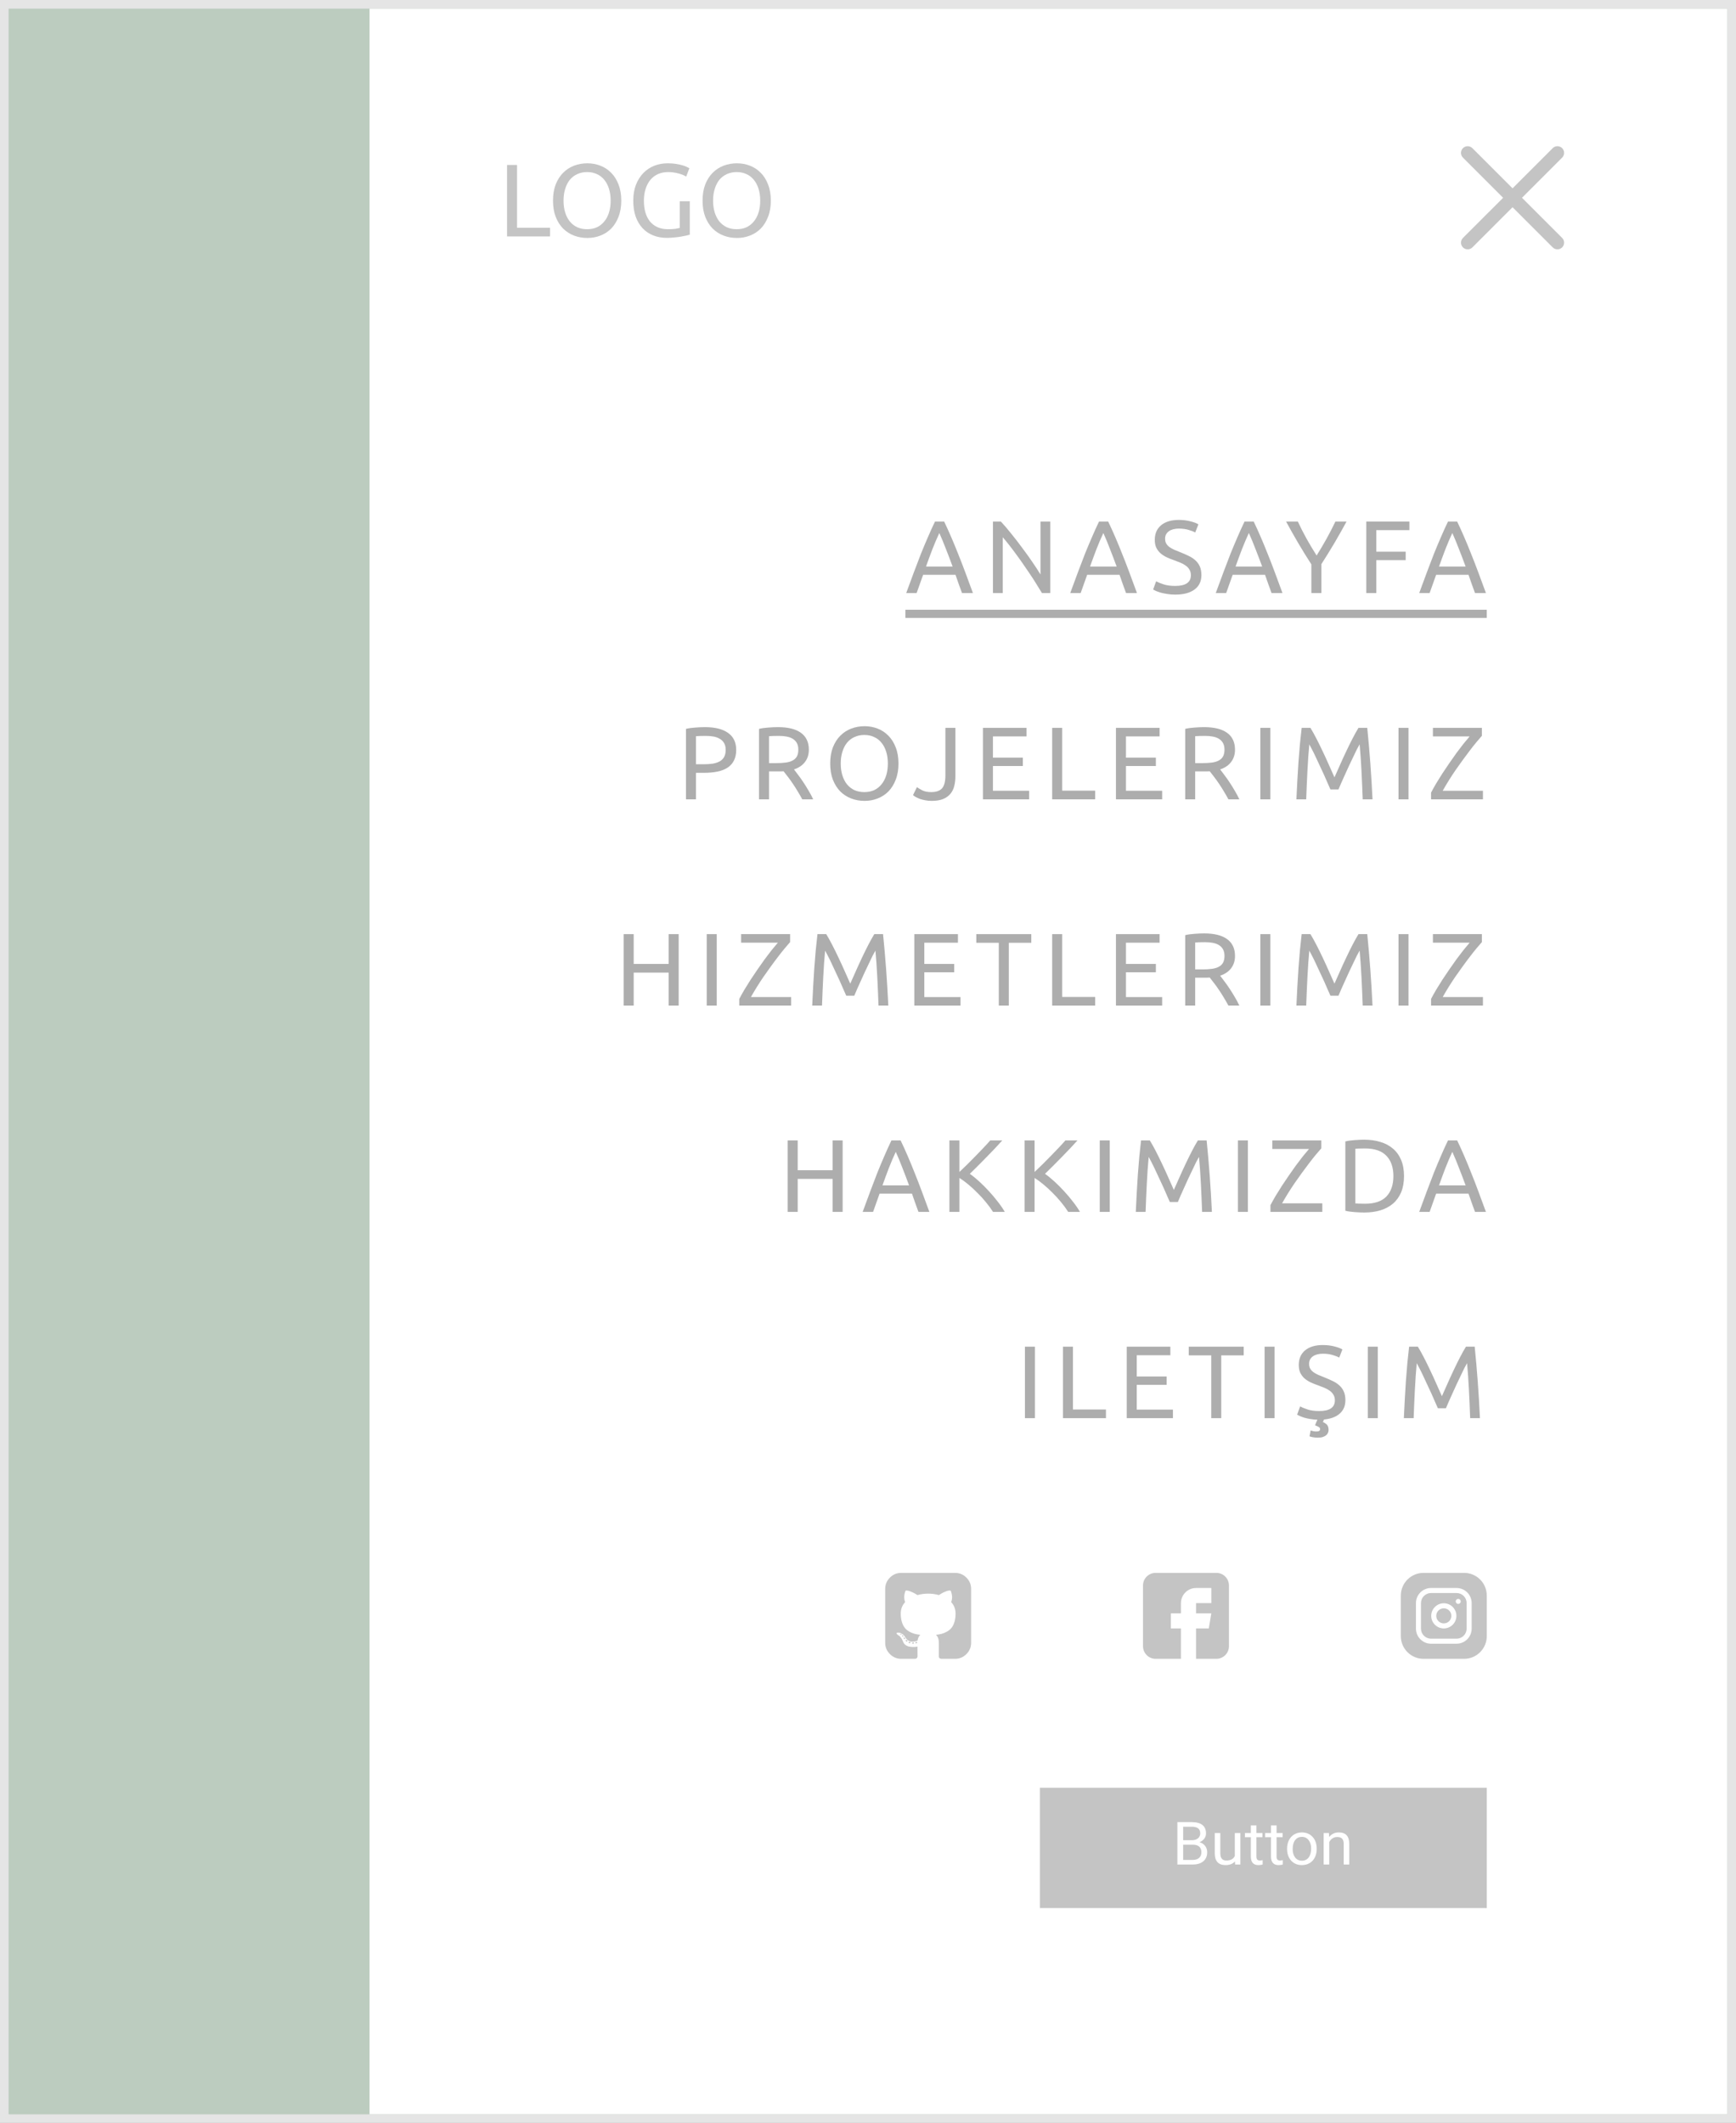 <svg width="202" height="247" viewBox="0 0 202 247" fill="none" xmlns="http://www.w3.org/2000/svg">
<rect x="0" y="0" width="202" height="247" fill="#333333" stroke="none"/>
<rect x="0.5" y="0.5" width="201" height="246" fill="#BCCCBF"/>
<rect width="158" height="245" transform="translate(43 1)" fill="white"/>
<path fill-rule="evenodd" clip-rule="evenodd" d="M173 208H121V222H173V208ZM137 212V216.932H138.767C139.308 216.932 139.727 216.806 140.023 216.553C140.319 216.3 140.467 215.952 140.467 215.509C140.467 215.22 140.387 214.972 140.226 214.764C140.067 214.554 139.85 214.412 139.575 214.337C139.808 214.24 139.993 214.104 140.128 213.928C140.263 213.749 140.331 213.545 140.331 213.314C140.331 212.881 140.191 212.553 139.911 212.332C139.634 212.111 139.218 212 138.666 212H137ZM137.672 216.4V214.625H138.791C139.459 214.625 139.792 214.922 139.792 215.516C139.792 215.792 139.701 216.009 139.519 216.167C139.34 216.322 139.094 216.4 138.781 216.4H137.672ZM138.686 214.104H137.672V212.535H138.666C138.999 212.535 139.247 212.597 139.411 212.722C139.574 212.843 139.656 213.04 139.656 213.311C139.656 213.555 139.567 213.748 139.39 213.89C139.215 214.033 138.98 214.104 138.686 214.104ZM142.591 217C143.079 217 143.449 216.857 143.7 216.57L143.714 216.932H144.33V213.267H143.683V215.933C143.52 216.29 143.191 216.468 142.696 216.468C142.23 216.468 141.997 216.19 141.997 215.635V213.267H141.349V215.652C141.352 216.097 141.458 216.433 141.668 216.661C141.88 216.887 142.188 217 142.591 217ZM146.195 212.379V213.267H146.902V213.751H146.195V216.024C146.195 216.171 146.227 216.282 146.29 216.356C146.353 216.429 146.46 216.465 146.612 216.465C146.686 216.465 146.789 216.451 146.92 216.424V216.932C146.749 216.977 146.584 217 146.423 217C146.133 217 145.915 216.915 145.768 216.746C145.621 216.577 145.548 216.336 145.548 216.024V213.751H144.859V213.267H145.548V212.379H146.195ZM148.54 213.267V212.379H147.892V213.267H147.203V213.751H147.892V216.024C147.892 216.336 147.966 216.577 148.113 216.746C148.26 216.915 148.478 217 148.767 217C148.928 217 149.094 216.977 149.264 216.932V216.424C149.133 216.451 149.031 216.465 148.956 216.465C148.804 216.465 148.697 216.429 148.634 216.356C148.571 216.282 148.54 216.171 148.54 216.024V213.751H149.246V213.267H148.54ZM149.764 215.066C149.764 214.707 149.836 214.384 149.981 214.097C150.128 213.81 150.331 213.589 150.59 213.433C150.851 213.277 151.149 213.199 151.482 213.199C151.998 213.199 152.414 213.372 152.731 213.717C153.051 214.063 153.211 214.523 153.211 215.096V215.14C153.211 215.497 153.139 215.818 152.997 216.102C152.857 216.385 152.655 216.605 152.392 216.763C152.131 216.921 151.83 217 151.489 217C150.976 217 150.56 216.827 150.24 216.482C149.923 216.136 149.764 215.679 149.764 215.11V215.066ZM150.415 215.14C150.415 215.547 150.512 215.873 150.705 216.119C150.901 216.365 151.163 216.488 151.489 216.488C151.818 216.488 152.079 216.364 152.273 216.116C152.467 215.865 152.563 215.515 152.563 215.066C152.563 214.664 152.464 214.339 152.266 214.09C152.07 213.839 151.809 213.714 151.482 213.714C151.163 213.714 150.905 213.837 150.709 214.083C150.513 214.329 150.415 214.682 150.415 215.14ZM154.656 213.728L154.635 213.267H154.022V216.932H154.67V214.32C154.758 214.144 154.882 214.002 155.041 213.894C155.199 213.785 155.383 213.731 155.593 213.731C155.852 213.731 156.042 213.794 156.164 213.921C156.287 214.047 156.35 214.243 156.353 214.507V216.932H157V214.51C156.993 213.636 156.589 213.199 155.789 213.199C155.323 213.199 154.945 213.375 154.656 213.728Z" fill="#C4C4C4"/>
<g clip-path="url(#clip0)">
<path d="M106.607 191.04C106.537 191.053 106.507 191.086 106.516 191.138C106.524 191.19 106.563 191.207 106.633 191.19C106.702 191.173 106.733 191.142 106.724 191.099C106.715 191.051 106.676 191.032 106.607 191.04Z" fill="#C4C4C4"/>
<path d="M106.236 191.093C106.166 191.093 106.132 191.116 106.132 191.164C106.132 191.221 106.168 191.244 106.242 191.236C106.312 191.236 106.346 191.212 106.346 191.164C106.346 191.108 106.31 191.084 106.236 191.093Z" fill="#C4C4C4"/>
<path d="M105.728 191.073C105.711 191.121 105.739 191.153 105.813 191.17C105.878 191.196 105.919 191.183 105.936 191.131C105.949 191.084 105.921 191.049 105.852 191.027C105.786 191.01 105.745 191.025 105.728 191.073Z" fill="#C4C4C4"/>
<path d="M112.45 183.55C112.083 183.183 111.642 183 111.125 183H104.875C104.359 183 103.917 183.183 103.55 183.55C103.183 183.917 103 184.359 103 184.875V191.125C103 191.642 103.183 192.083 103.55 192.45C103.917 192.817 104.359 193 104.875 193H106.333C106.429 193 106.5 192.997 106.548 192.99C106.596 192.984 106.644 192.956 106.691 192.906C106.739 192.856 106.763 192.783 106.763 192.688C106.763 192.675 106.762 192.527 106.76 192.245C106.757 191.963 106.756 191.739 106.756 191.574L106.607 191.6C106.511 191.618 106.391 191.625 106.245 191.623C106.1 191.621 105.949 191.606 105.793 191.577C105.636 191.549 105.491 191.484 105.357 191.382C105.222 191.28 105.127 191.147 105.07 190.982L105.005 190.832C104.962 190.732 104.893 190.621 104.8 190.5C104.707 190.378 104.612 190.296 104.517 190.253L104.471 190.22C104.441 190.198 104.413 190.172 104.387 190.142C104.361 190.111 104.341 190.081 104.328 190.051C104.315 190.02 104.326 189.995 104.361 189.976C104.395 189.956 104.458 189.947 104.549 189.947L104.68 189.966C104.766 189.983 104.874 190.035 105.002 190.122C105.13 190.209 105.235 190.322 105.318 190.461C105.417 190.639 105.538 190.774 105.679 190.868C105.82 190.961 105.962 191.008 106.105 191.008C106.249 191.008 106.372 190.997 106.476 190.975C106.581 190.953 106.678 190.921 106.769 190.877C106.808 190.587 106.915 190.363 107.088 190.207C106.841 190.181 106.619 190.142 106.421 190.09C106.224 190.037 106.02 189.953 105.809 189.836C105.599 189.718 105.424 189.573 105.285 189.399C105.146 189.226 105.032 188.998 104.943 188.716C104.854 188.434 104.81 188.108 104.81 187.739C104.81 187.214 104.981 186.767 105.324 186.398C105.164 186.003 105.179 185.56 105.37 185.07C105.496 185.031 105.682 185.06 105.93 185.158C106.177 185.256 106.358 185.339 106.473 185.409C106.588 185.478 106.68 185.537 106.75 185.584C107.154 185.471 107.57 185.415 108 185.415C108.43 185.415 108.846 185.471 109.25 185.584L109.497 185.428C109.667 185.324 109.866 185.228 110.096 185.142C110.326 185.055 110.502 185.031 110.624 185.07C110.819 185.561 110.837 186.003 110.676 186.398C111.019 186.767 111.19 187.214 111.19 187.739C111.19 188.108 111.146 188.435 111.057 188.719C110.968 189.003 110.853 189.231 110.712 189.403C110.571 189.574 110.395 189.718 110.184 189.836C109.974 189.953 109.77 190.038 109.572 190.09C109.375 190.142 109.153 190.181 108.905 190.207C109.131 190.402 109.244 190.71 109.244 191.131V192.687C109.244 192.761 109.254 192.821 109.276 192.866C109.298 192.912 109.332 192.943 109.38 192.961C109.428 192.978 109.47 192.989 109.507 192.993C109.544 192.998 109.597 193 109.667 193H111.125C111.642 193 112.083 192.816 112.45 192.45C112.817 192.083 113 191.641 113 191.125V184.875C113 184.359 112.817 183.917 112.45 183.55Z" fill="#C4C4C4"/>
<path d="M104.979 190.279C104.949 190.3 104.953 190.335 104.992 190.383C105.036 190.426 105.07 190.433 105.096 190.402C105.127 190.381 105.122 190.346 105.083 190.298C105.04 190.259 105.005 190.253 104.979 190.279Z" fill="#C4C4C4"/>
<path d="M104.764 190.116C104.751 190.146 104.767 190.172 104.81 190.194C104.845 190.216 104.873 190.212 104.895 190.181C104.908 190.151 104.892 190.125 104.849 190.103C104.806 190.09 104.777 190.094 104.764 190.116Z" fill="#C4C4C4"/>
<path d="M105.181 190.533C105.142 190.554 105.142 190.593 105.181 190.65C105.22 190.706 105.257 190.721 105.292 190.695C105.331 190.665 105.331 190.624 105.292 190.572C105.257 190.515 105.22 190.502 105.181 190.533Z" fill="#C4C4C4"/>
<path d="M105.409 190.825C105.37 190.86 105.378 190.901 105.435 190.949C105.487 191.001 105.53 191.008 105.565 190.969C105.6 190.934 105.591 190.893 105.539 190.845C105.487 190.793 105.444 190.786 105.409 190.825Z" fill="#C4C4C4"/>
</g>
<path d="M141.535 183H134.465C133.657 183 133 183.657 133 184.465V191.535C133 192.343 133.657 193 134.465 193H137.414V189.465H136.242V187.707H137.414V186.516C137.414 185.546 138.203 184.758 139.172 184.758H140.949V186.516H139.172V187.707H140.949L140.656 189.465H139.172V193H141.535C142.343 193 143 192.343 143 191.535V184.465C143 183.657 142.343 183 141.535 183Z" fill="#C4C4C4"/>
<path d="M168.879 188C168.879 188.485 168.485 188.879 168 188.879C167.515 188.879 167.121 188.485 167.121 188C167.121 187.515 167.515 187.121 168 187.121C168.485 187.121 168.879 187.515 168.879 188Z" fill="#C4C4C4"/>
<path d="M169.484 185.344H166.516C165.869 185.344 165.344 185.869 165.344 186.516V189.484C165.344 190.131 165.869 190.656 166.516 190.656H169.484C170.131 190.656 170.656 190.131 170.656 189.484V186.516C170.656 185.869 170.131 185.344 169.484 185.344ZM168 189.465C167.192 189.465 166.535 188.808 166.535 188C166.535 187.192 167.192 186.535 168 186.535C168.808 186.535 169.465 187.192 169.465 188C169.465 188.808 168.808 189.465 168 189.465ZM169.68 186.613C169.518 186.613 169.387 186.482 169.387 186.32C169.387 186.158 169.518 186.027 169.68 186.027C169.842 186.027 169.973 186.158 169.973 186.32C169.973 186.482 169.842 186.613 169.68 186.613Z" fill="#C4C4C4"/>
<path d="M170.363 183H165.637C164.183 183 163 184.183 163 185.637V190.363C163 191.817 164.183 193 165.637 193H170.363C171.817 193 173 191.817 173 190.363V185.637C173 184.183 171.817 183 170.363 183ZM171.242 189.484C171.242 190.454 170.454 191.242 169.484 191.242H166.516C165.546 191.242 164.758 190.454 164.758 189.484V186.516C164.758 185.546 165.546 184.758 166.516 184.758H169.484C170.454 184.758 171.242 185.546 171.242 186.516V189.484Z" fill="#C4C4C4"/>
<path d="M111.938 69C111.802 68.64 111.674 68.288 111.554 67.944C111.434 67.592 111.31 67.236 111.182 66.876H107.414L106.658 69H105.446C105.766 68.12 106.066 67.308 106.346 66.564C106.626 65.812 106.898 65.1 107.162 64.428C107.434 63.756 107.702 63.116 107.966 62.508C108.23 61.892 108.506 61.284 108.794 60.684H109.862C110.15 61.284 110.426 61.892 110.69 62.508C110.954 63.116 111.218 63.756 111.482 64.428C111.754 65.1 112.03 65.812 112.31 66.564C112.59 67.308 112.89 68.12 113.21 69H111.938ZM110.846 65.916C110.59 65.22 110.334 64.548 110.078 63.9C109.83 63.244 109.57 62.616 109.298 62.016C109.018 62.616 108.75 63.244 108.494 63.9C108.246 64.548 107.998 65.22 107.75 65.916H110.846Z" fill="#ADADAD"/>
<path d="M121.239 69C121.063 68.704 120.859 68.372 120.627 68.004C120.403 67.636 120.159 67.256 119.895 66.864C119.631 66.464 119.355 66.06 119.067 65.652C118.787 65.244 118.507 64.852 118.227 64.476C117.947 64.092 117.675 63.732 117.411 63.396C117.147 63.06 116.903 62.764 116.679 62.508V69H115.539V60.684H116.463C116.839 61.084 117.239 61.552 117.663 62.088C118.095 62.616 118.519 63.164 118.935 63.732C119.359 64.292 119.755 64.844 120.123 65.388C120.499 65.932 120.815 66.416 121.071 66.84V60.684H122.211V69H121.239Z" fill="#ADADAD"/>
<path d="M131.025 69C130.889 68.64 130.761 68.288 130.641 67.944C130.521 67.592 130.397 67.236 130.269 66.876H126.501L125.745 69H124.533C124.853 68.12 125.153 67.308 125.433 66.564C125.713 65.812 125.985 65.1 126.249 64.428C126.521 63.756 126.789 63.116 127.053 62.508C127.317 61.892 127.593 61.284 127.881 60.684H128.949C129.237 61.284 129.513 61.892 129.777 62.508C130.041 63.116 130.305 63.756 130.569 64.428C130.841 65.1 131.117 65.812 131.397 66.564C131.677 67.308 131.977 68.12 132.297 69H131.025ZM129.933 65.916C129.677 65.22 129.421 64.548 129.165 63.9C128.917 63.244 128.657 62.616 128.385 62.016C128.105 62.616 127.837 63.244 127.581 63.9C127.333 64.548 127.085 65.22 126.837 65.916H129.933Z" fill="#ADADAD"/>
<path d="M136.746 68.172C137.962 68.172 138.57 67.756 138.57 66.924C138.57 66.668 138.514 66.452 138.402 66.276C138.298 66.092 138.154 65.936 137.97 65.808C137.786 65.672 137.574 65.556 137.334 65.46C137.102 65.364 136.854 65.268 136.59 65.172C136.286 65.068 135.998 64.952 135.726 64.824C135.454 64.688 135.218 64.532 135.018 64.356C134.818 64.172 134.658 63.956 134.538 63.708C134.426 63.46 134.37 63.16 134.37 62.808C134.37 62.08 134.618 61.512 135.114 61.104C135.61 60.696 136.294 60.492 137.166 60.492C137.67 60.492 138.126 60.548 138.534 60.66C138.95 60.764 139.254 60.88 139.446 61.008L139.074 61.956C138.906 61.852 138.654 61.752 138.318 61.656C137.99 61.552 137.606 61.5 137.166 61.5C136.942 61.5 136.734 61.524 136.542 61.572C136.35 61.62 136.182 61.692 136.038 61.788C135.894 61.884 135.778 62.008 135.69 62.16C135.61 62.304 135.57 62.476 135.57 62.676C135.57 62.9 135.614 63.088 135.702 63.24C135.79 63.392 135.914 63.528 136.074 63.648C136.234 63.76 136.418 63.864 136.626 63.96C136.842 64.056 137.078 64.152 137.334 64.248C137.694 64.392 138.022 64.536 138.318 64.68C138.622 64.824 138.882 64.996 139.098 65.196C139.322 65.396 139.494 65.636 139.614 65.916C139.734 66.188 139.794 66.52 139.794 66.912C139.794 67.64 139.526 68.2 138.99 68.592C138.462 68.984 137.714 69.18 136.746 69.18C136.418 69.18 136.114 69.156 135.834 69.108C135.562 69.068 135.318 69.02 135.102 68.964C134.886 68.9 134.698 68.836 134.538 68.772C134.386 68.7 134.266 68.64 134.178 68.592L134.526 67.632C134.71 67.736 134.99 67.852 135.366 67.98C135.742 68.108 136.202 68.172 136.746 68.172Z" fill="#ADADAD"/>
<path d="M147.957 69C147.821 68.64 147.693 68.288 147.573 67.944C147.453 67.592 147.329 67.236 147.201 66.876H143.433L142.677 69H141.465C141.785 68.12 142.085 67.308 142.365 66.564C142.645 65.812 142.917 65.1 143.181 64.428C143.453 63.756 143.721 63.116 143.985 62.508C144.249 61.892 144.525 61.284 144.813 60.684H145.881C146.169 61.284 146.445 61.892 146.709 62.508C146.973 63.116 147.237 63.756 147.501 64.428C147.773 65.1 148.049 65.812 148.329 66.564C148.609 67.308 148.909 68.12 149.229 69H147.957ZM146.865 65.916C146.609 65.22 146.353 64.548 146.097 63.9C145.849 63.244 145.589 62.616 145.317 62.016C145.037 62.616 144.769 63.244 144.513 63.9C144.265 64.548 144.017 65.22 143.769 65.916H146.865Z" fill="#ADADAD"/>
<path d="M152.589 69V65.664C152.037 64.808 151.517 63.964 151.029 63.132C150.541 62.3 150.081 61.484 149.649 60.684H151.017C151.321 61.34 151.661 62.008 152.037 62.688C152.413 63.36 152.801 64.008 153.201 64.632C153.593 64.008 153.977 63.36 154.353 62.688C154.729 62.008 155.073 61.34 155.385 60.684H156.681C156.249 61.484 155.789 62.3 155.301 63.132C154.813 63.956 154.297 64.792 153.753 65.64V69H152.589Z" fill="#ADADAD"/>
<path d="M158.98 69V60.684H163.996V61.68H160.144V64.188H163.564V65.172H160.144V69H158.98Z" fill="#ADADAD"/>
<path d="M171.631 69C171.495 68.64 171.367 68.288 171.247 67.944C171.127 67.592 171.003 67.236 170.875 66.876H167.107L166.351 69H165.139C165.459 68.12 165.759 67.308 166.039 66.564C166.319 65.812 166.591 65.1 166.855 64.428C167.127 63.756 167.395 63.116 167.659 62.508C167.923 61.892 168.199 61.284 168.487 60.684H169.555C169.843 61.284 170.119 61.892 170.383 62.508C170.647 63.116 170.911 63.756 171.175 64.428C171.447 65.1 171.723 65.812 172.003 66.564C172.283 67.308 172.583 68.12 172.903 69H171.631ZM170.539 65.916C170.283 65.22 170.027 64.548 169.771 63.9C169.523 63.244 169.263 62.616 168.991 62.016C168.711 62.616 168.443 63.244 168.187 63.9C167.939 64.548 167.691 65.22 167.443 65.916H170.539Z" fill="#ADADAD"/>
<path d="M105.35 70.944H172.999V71.892H105.35V70.944Z" fill="#ADADAD"/>
<path d="M82.028 84.6C83.196 84.6 84.092 84.824 84.716 85.272C85.348 85.712 85.664 86.372 85.664 87.252C85.664 87.732 85.576 88.144 85.4 88.488C85.232 88.824 84.984 89.1 84.656 89.316C84.336 89.524 83.944 89.676 83.48 89.772C83.016 89.868 82.492 89.916 81.908 89.916H80.984V93H79.82V84.804C80.148 84.724 80.512 84.672 80.912 84.648C81.32 84.616 81.692 84.6 82.028 84.6ZM82.124 85.62C81.628 85.62 81.248 85.632 80.984 85.656V88.92H81.86C82.26 88.92 82.62 88.896 82.94 88.848C83.26 88.792 83.528 88.704 83.744 88.584C83.968 88.456 84.14 88.284 84.26 88.068C84.38 87.852 84.44 87.576 84.44 87.24C84.44 86.92 84.376 86.656 84.248 86.448C84.128 86.24 83.96 86.076 83.744 85.956C83.536 85.828 83.292 85.74 83.012 85.692C82.732 85.644 82.436 85.62 82.124 85.62Z" fill="#ADADAD"/>
<path d="M92.389 89.52C92.517 89.68 92.677 89.892 92.869 90.156C93.069 90.412 93.273 90.7 93.481 91.02C93.689 91.332 93.893 91.66 94.093 92.004C94.301 92.348 94.477 92.68 94.621 93H93.349C93.189 92.696 93.013 92.388 92.821 92.076C92.637 91.764 92.449 91.468 92.257 91.188C92.065 90.9 91.873 90.632 91.681 90.384C91.497 90.136 91.329 89.92 91.177 89.736C91.073 89.744 90.965 89.748 90.853 89.748C90.749 89.748 90.641 89.748 90.529 89.748H89.485V93H88.321V84.804C88.649 84.724 89.013 84.672 89.413 84.648C89.821 84.616 90.193 84.6 90.529 84.6C91.697 84.6 92.585 84.82 93.193 85.26C93.809 85.7 94.117 86.356 94.117 87.228C94.117 87.78 93.969 88.252 93.673 88.644C93.385 89.036 92.957 89.328 92.389 89.52ZM90.625 85.62C90.129 85.62 89.749 85.632 89.485 85.656V88.788H90.313C90.713 88.788 91.073 88.768 91.393 88.728C91.713 88.688 91.981 88.612 92.197 88.5C92.421 88.388 92.593 88.232 92.713 88.032C92.833 87.824 92.893 87.552 92.893 87.216C92.893 86.904 92.833 86.644 92.713 86.436C92.593 86.228 92.429 86.064 92.221 85.944C92.021 85.824 91.781 85.74 91.501 85.692C91.229 85.644 90.937 85.62 90.625 85.62Z" fill="#ADADAD"/>
<path d="M96.603 88.836C96.603 88.124 96.707 87.496 96.915 86.952C97.131 86.408 97.419 85.956 97.779 85.596C98.147 85.228 98.571 84.952 99.051 84.768C99.539 84.584 100.055 84.492 100.599 84.492C101.135 84.492 101.639 84.584 102.111 84.768C102.591 84.952 103.011 85.228 103.371 85.596C103.731 85.956 104.015 86.408 104.223 86.952C104.439 87.496 104.547 88.124 104.547 88.836C104.547 89.548 104.439 90.176 104.223 90.72C104.015 91.264 103.731 91.72 103.371 92.088C103.011 92.448 102.591 92.72 102.111 92.904C101.639 93.088 101.135 93.18 100.599 93.18C100.055 93.18 99.539 93.088 99.051 92.904C98.571 92.72 98.147 92.448 97.779 92.088C97.419 91.72 97.131 91.264 96.915 90.72C96.707 90.176 96.603 89.548 96.603 88.836ZM97.827 88.836C97.827 89.34 97.891 89.8 98.019 90.216C98.147 90.624 98.327 90.972 98.559 91.26C98.799 91.548 99.087 91.772 99.423 91.932C99.767 92.084 100.151 92.16 100.575 92.16C100.999 92.16 101.379 92.084 101.715 91.932C102.051 91.772 102.335 91.548 102.567 91.26C102.807 90.972 102.991 90.624 103.119 90.216C103.247 89.8 103.311 89.34 103.311 88.836C103.311 88.332 103.247 87.876 103.119 87.468C102.991 87.052 102.807 86.7 102.567 86.412C102.335 86.124 102.051 85.904 101.715 85.752C101.379 85.592 100.999 85.512 100.575 85.512C100.151 85.512 99.767 85.592 99.423 85.752C99.087 85.904 98.799 86.124 98.559 86.412C98.327 86.7 98.147 87.052 98.019 87.468C97.891 87.876 97.827 88.332 97.827 88.836Z" fill="#ADADAD"/>
<path d="M111.17 90.324C111.17 90.724 111.126 91.096 111.038 91.44C110.958 91.784 110.81 92.088 110.594 92.352C110.386 92.608 110.102 92.812 109.742 92.964C109.39 93.108 108.946 93.18 108.41 93.18C108.138 93.18 107.886 93.156 107.654 93.108C107.43 93.068 107.226 93.016 107.042 92.952C106.858 92.88 106.698 92.808 106.562 92.736C106.426 92.656 106.318 92.58 106.238 92.508L106.694 91.584C106.862 91.704 107.078 91.832 107.342 91.968C107.614 92.096 107.95 92.16 108.35 92.16C108.926 92.16 109.346 92.016 109.61 91.728C109.874 91.432 110.006 90.928 110.006 90.216V84.684H111.17V90.324Z" fill="#ADADAD"/>
<path d="M114.374 93V84.684H119.45V85.68H115.538V88.152H119.018V89.124H115.538V92.004H119.75V93H114.374Z" fill="#ADADAD"/>
<path d="M127.434 91.992V93H122.43V84.684H123.594V91.992H127.434Z" fill="#ADADAD"/>
<path d="M129.852 93V84.684H134.928V85.68H131.016V88.152H134.496V89.124H131.016V92.004H135.228V93H129.852Z" fill="#ADADAD"/>
<path d="M141.976 89.52C142.104 89.68 142.264 89.892 142.456 90.156C142.656 90.412 142.86 90.7 143.068 91.02C143.276 91.332 143.48 91.66 143.68 92.004C143.888 92.348 144.064 92.68 144.208 93H142.936C142.776 92.696 142.6 92.388 142.408 92.076C142.224 91.764 142.036 91.468 141.844 91.188C141.652 90.9 141.46 90.632 141.268 90.384C141.084 90.136 140.916 89.92 140.764 89.736C140.66 89.744 140.552 89.748 140.44 89.748C140.336 89.748 140.228 89.748 140.116 89.748H139.072V93H137.908V84.804C138.236 84.724 138.6 84.672 139 84.648C139.408 84.616 139.78 84.6 140.116 84.6C141.284 84.6 142.172 84.82 142.78 85.26C143.396 85.7 143.704 86.356 143.704 87.228C143.704 87.78 143.556 88.252 143.26 88.644C142.972 89.036 142.544 89.328 141.976 89.52ZM140.212 85.62C139.716 85.62 139.336 85.632 139.072 85.656V88.788H139.9C140.3 88.788 140.66 88.768 140.98 88.728C141.3 88.688 141.568 88.612 141.784 88.5C142.008 88.388 142.18 88.232 142.3 88.032C142.42 87.824 142.48 87.552 142.48 87.216C142.48 86.904 142.42 86.644 142.3 86.436C142.18 86.228 142.016 86.064 141.808 85.944C141.608 85.824 141.368 85.74 141.088 85.692C140.816 85.644 140.524 85.62 140.212 85.62Z" fill="#ADADAD"/>
<path d="M146.655 84.684H147.819V93H146.655V84.684Z" fill="#ADADAD"/>
<path d="M154.809 91.848C154.729 91.656 154.621 91.412 154.485 91.116C154.357 90.82 154.217 90.5 154.065 90.156C153.913 89.812 153.749 89.46 153.573 89.1C153.405 88.732 153.245 88.388 153.093 88.068C152.941 87.74 152.797 87.448 152.661 87.192C152.533 86.936 152.429 86.74 152.349 86.604C152.261 87.548 152.189 88.572 152.133 89.676C152.077 90.772 152.029 91.88 151.989 93H150.849C150.881 92.28 150.917 91.556 150.957 90.828C150.997 90.092 151.041 89.372 151.089 88.668C151.145 87.956 151.201 87.264 151.257 86.592C151.321 85.92 151.389 85.284 151.461 84.684H152.481C152.697 85.036 152.929 85.452 153.177 85.932C153.425 86.412 153.673 86.916 153.921 87.444C154.169 87.964 154.409 88.488 154.641 89.016C154.873 89.536 155.085 90.012 155.277 90.444C155.469 90.012 155.681 89.536 155.913 89.016C156.145 88.488 156.385 87.964 156.633 87.444C156.881 86.916 157.129 86.412 157.377 85.932C157.625 85.452 157.857 85.036 158.073 84.684H159.093C159.365 87.364 159.569 90.136 159.705 93H158.565C158.525 91.88 158.477 90.772 158.421 89.676C158.365 88.572 158.293 87.548 158.205 86.604C158.125 86.74 158.017 86.936 157.881 87.192C157.753 87.448 157.613 87.74 157.461 88.068C157.309 88.388 157.145 88.732 156.969 89.1C156.801 89.46 156.641 89.812 156.489 90.156C156.337 90.5 156.193 90.82 156.057 91.116C155.929 91.412 155.825 91.656 155.745 91.848H154.809Z" fill="#ADADAD"/>
<path d="M162.73 84.684H163.894V93H162.73V84.684Z" fill="#ADADAD"/>
<path d="M172.433 85.608C172.249 85.816 172.033 86.068 171.785 86.364C171.545 86.652 171.289 86.976 171.017 87.336C170.745 87.688 170.465 88.064 170.177 88.464C169.889 88.856 169.605 89.256 169.325 89.664C169.053 90.064 168.793 90.464 168.545 90.864C168.297 91.264 168.073 91.644 167.873 92.004H172.553V93H166.517V92.22C166.685 91.9 166.881 91.548 167.105 91.164C167.337 90.78 167.581 90.388 167.837 89.988C168.101 89.588 168.373 89.184 168.653 88.776C168.933 88.368 169.209 87.976 169.481 87.6C169.761 87.224 170.029 86.872 170.285 86.544C170.549 86.216 170.789 85.928 171.005 85.68H166.733V84.684H172.433V85.608Z" fill="#ADADAD"/>
<path d="M77.805 108.684H78.969V117H77.805V113.16H73.737V117H72.573V108.684H73.737V112.152H77.805V108.684Z" fill="#ADADAD"/>
<path d="M82.234 108.684H83.398V117H82.234V108.684Z" fill="#ADADAD"/>
<path d="M91.937 109.608C91.753 109.816 91.537 110.068 91.289 110.364C91.049 110.652 90.793 110.976 90.521 111.336C90.249 111.688 89.969 112.064 89.681 112.464C89.393 112.856 89.109 113.256 88.829 113.664C88.557 114.064 88.297 114.464 88.049 114.864C87.801 115.264 87.577 115.644 87.377 116.004H92.057V117H86.021V116.22C86.189 115.9 86.385 115.548 86.609 115.164C86.841 114.78 87.085 114.388 87.341 113.988C87.605 113.588 87.877 113.184 88.157 112.776C88.437 112.368 88.713 111.976 88.985 111.6C89.265 111.224 89.533 110.872 89.789 110.544C90.053 110.216 90.293 109.928 90.509 109.68H86.237V108.684H91.937V109.608Z" fill="#ADADAD"/>
<path d="M98.468 115.848C98.388 115.656 98.28 115.412 98.144 115.116C98.016 114.82 97.876 114.5 97.724 114.156C97.572 113.812 97.408 113.46 97.232 113.1C97.064 112.732 96.904 112.388 96.752 112.068C96.6 111.74 96.456 111.448 96.32 111.192C96.192 110.936 96.088 110.74 96.008 110.604C95.92 111.548 95.848 112.572 95.792 113.676C95.736 114.772 95.688 115.88 95.648 117H94.508C94.54 116.28 94.576 115.556 94.616 114.828C94.656 114.092 94.7 113.372 94.748 112.668C94.804 111.956 94.86 111.264 94.916 110.592C94.98 109.92 95.048 109.284 95.12 108.684H96.14C96.356 109.036 96.588 109.452 96.836 109.932C97.084 110.412 97.332 110.916 97.58 111.444C97.828 111.964 98.068 112.488 98.3 113.016C98.532 113.536 98.744 114.012 98.936 114.444C99.128 114.012 99.34 113.536 99.572 113.016C99.804 112.488 100.044 111.964 100.292 111.444C100.54 110.916 100.788 110.412 101.036 109.932C101.284 109.452 101.516 109.036 101.732 108.684H102.752C103.024 111.364 103.228 114.136 103.364 117H102.224C102.184 115.88 102.136 114.772 102.08 113.676C102.024 112.572 101.952 111.548 101.864 110.604C101.784 110.74 101.676 110.936 101.54 111.192C101.412 111.448 101.272 111.74 101.12 112.068C100.968 112.388 100.804 112.732 100.628 113.1C100.46 113.46 100.3 113.812 100.148 114.156C99.996 114.5 99.852 114.82 99.716 115.116C99.588 115.412 99.484 115.656 99.404 115.848H98.468Z" fill="#ADADAD"/>
<path d="M106.389 117V108.684H111.465V109.68H107.553V112.152H111.033V113.124H107.553V116.004H111.765V117H106.389Z" fill="#ADADAD"/>
<path d="M120 108.684V109.692H117.384V117H116.22V109.692H113.604V108.684H120Z" fill="#ADADAD"/>
<path d="M127.434 115.992V117H122.43V108.684H123.594V115.992H127.434Z" fill="#ADADAD"/>
<path d="M129.852 117V108.684H134.928V109.68H131.016V112.152H134.496V113.124H131.016V116.004H135.228V117H129.852Z" fill="#ADADAD"/>
<path d="M141.976 113.52C142.104 113.68 142.264 113.892 142.456 114.156C142.656 114.412 142.86 114.7 143.068 115.02C143.276 115.332 143.48 115.66 143.68 116.004C143.888 116.348 144.064 116.68 144.208 117H142.936C142.776 116.696 142.6 116.388 142.408 116.076C142.224 115.764 142.036 115.468 141.844 115.188C141.652 114.9 141.46 114.632 141.268 114.384C141.084 114.136 140.916 113.92 140.764 113.736C140.66 113.744 140.552 113.748 140.44 113.748C140.336 113.748 140.228 113.748 140.116 113.748H139.072V117H137.908V108.804C138.236 108.724 138.6 108.672 139 108.648C139.408 108.616 139.78 108.6 140.116 108.6C141.284 108.6 142.172 108.82 142.78 109.26C143.396 109.7 143.704 110.356 143.704 111.228C143.704 111.78 143.556 112.252 143.26 112.644C142.972 113.036 142.544 113.328 141.976 113.52ZM140.212 109.62C139.716 109.62 139.336 109.632 139.072 109.656V112.788H139.9C140.3 112.788 140.66 112.768 140.98 112.728C141.3 112.688 141.568 112.612 141.784 112.5C142.008 112.388 142.18 112.232 142.3 112.032C142.42 111.824 142.48 111.552 142.48 111.216C142.48 110.904 142.42 110.644 142.3 110.436C142.18 110.228 142.016 110.064 141.808 109.944C141.608 109.824 141.368 109.74 141.088 109.692C140.816 109.644 140.524 109.62 140.212 109.62Z" fill="#ADADAD"/>
<path d="M146.655 108.684H147.819V117H146.655V108.684Z" fill="#ADADAD"/>
<path d="M154.809 115.848C154.729 115.656 154.621 115.412 154.485 115.116C154.357 114.82 154.217 114.5 154.065 114.156C153.913 113.812 153.749 113.46 153.573 113.1C153.405 112.732 153.245 112.388 153.093 112.068C152.941 111.74 152.797 111.448 152.661 111.192C152.533 110.936 152.429 110.74 152.349 110.604C152.261 111.548 152.189 112.572 152.133 113.676C152.077 114.772 152.029 115.88 151.989 117H150.849C150.881 116.28 150.917 115.556 150.957 114.828C150.997 114.092 151.041 113.372 151.089 112.668C151.145 111.956 151.201 111.264 151.257 110.592C151.321 109.92 151.389 109.284 151.461 108.684H152.481C152.697 109.036 152.929 109.452 153.177 109.932C153.425 110.412 153.673 110.916 153.921 111.444C154.169 111.964 154.409 112.488 154.641 113.016C154.873 113.536 155.085 114.012 155.277 114.444C155.469 114.012 155.681 113.536 155.913 113.016C156.145 112.488 156.385 111.964 156.633 111.444C156.881 110.916 157.129 110.412 157.377 109.932C157.625 109.452 157.857 109.036 158.073 108.684H159.093C159.365 111.364 159.569 114.136 159.705 117H158.565C158.525 115.88 158.477 114.772 158.421 113.676C158.365 112.572 158.293 111.548 158.205 110.604C158.125 110.74 158.017 110.936 157.881 111.192C157.753 111.448 157.613 111.74 157.461 112.068C157.309 112.388 157.145 112.732 156.969 113.1C156.801 113.46 156.641 113.812 156.489 114.156C156.337 114.5 156.193 114.82 156.057 115.116C155.929 115.412 155.825 115.656 155.745 115.848H154.809Z" fill="#ADADAD"/>
<path d="M162.73 108.684H163.894V117H162.73V108.684Z" fill="#ADADAD"/>
<path d="M172.433 109.608C172.249 109.816 172.033 110.068 171.785 110.364C171.545 110.652 171.289 110.976 171.017 111.336C170.745 111.688 170.465 112.064 170.177 112.464C169.889 112.856 169.605 113.256 169.325 113.664C169.053 114.064 168.793 114.464 168.545 114.864C168.297 115.264 168.073 115.644 167.873 116.004H172.553V117H166.517V116.22C166.685 115.9 166.881 115.548 167.105 115.164C167.337 114.78 167.581 114.388 167.837 113.988C168.101 113.588 168.373 113.184 168.653 112.776C168.933 112.368 169.209 111.976 169.481 111.6C169.761 111.224 170.029 110.872 170.285 110.544C170.549 110.216 170.789 109.928 171.005 109.68H166.733V108.684H172.433V109.608Z" fill="#ADADAD"/>
<path d="M96.886 132.684H98.05V141H96.886V137.16H92.818V141H91.654V132.684H92.818V136.152H96.886V132.684Z" fill="#ADADAD"/>
<path d="M106.871 141C106.735 140.64 106.607 140.288 106.487 139.944C106.367 139.592 106.243 139.236 106.115 138.876H102.347L101.591 141H100.379C100.699 140.12 100.999 139.308 101.279 138.564C101.559 137.812 101.831 137.1 102.095 136.428C102.367 135.756 102.635 135.116 102.899 134.508C103.163 133.892 103.439 133.284 103.727 132.684H104.795C105.083 133.284 105.359 133.892 105.623 134.508C105.887 135.116 106.151 135.756 106.415 136.428C106.687 137.1 106.963 137.812 107.243 138.564C107.523 139.308 107.823 140.12 108.143 141H106.871ZM105.779 137.916C105.523 137.22 105.267 136.548 105.011 135.9C104.763 135.244 104.503 134.616 104.231 134.016C103.951 134.616 103.683 135.244 103.427 135.9C103.179 136.548 102.931 137.22 102.683 137.916H105.779Z" fill="#ADADAD"/>
<path d="M116.628 132.684C116.38 132.956 116.1 133.26 115.788 133.596C115.476 133.924 115.148 134.264 114.804 134.616C114.468 134.96 114.132 135.3 113.796 135.636C113.46 135.972 113.144 136.284 112.848 136.572C113.192 136.812 113.556 137.108 113.94 137.46C114.324 137.812 114.7 138.188 115.068 138.588C115.436 138.988 115.78 139.396 116.1 139.812C116.428 140.228 116.7 140.624 116.916 141H115.548C115.308 140.624 115.032 140.248 114.72 139.872C114.408 139.488 114.076 139.124 113.724 138.78C113.38 138.428 113.028 138.104 112.668 137.808C112.316 137.512 111.972 137.26 111.636 137.052V141H110.472V132.684H111.636V136.356C111.916 136.092 112.224 135.796 112.56 135.468C112.896 135.132 113.228 134.796 113.556 134.46C113.884 134.124 114.192 133.804 114.48 133.5C114.776 133.188 115.024 132.916 115.224 132.684H116.628Z" fill="#ADADAD"/>
<path d="M125.375 132.684C125.127 132.956 124.847 133.26 124.535 133.596C124.223 133.924 123.895 134.264 123.551 134.616C123.215 134.96 122.879 135.3 122.543 135.636C122.207 135.972 121.891 136.284 121.595 136.572C121.939 136.812 122.303 137.108 122.687 137.46C123.071 137.812 123.447 138.188 123.815 138.588C124.183 138.988 124.527 139.396 124.847 139.812C125.175 140.228 125.447 140.624 125.663 141H124.295C124.055 140.624 123.779 140.248 123.467 139.872C123.155 139.488 122.823 139.124 122.471 138.78C122.127 138.428 121.775 138.104 121.415 137.808C121.063 137.512 120.719 137.26 120.383 137.052V141H119.219V132.684H120.383V136.356C120.663 136.092 120.971 135.796 121.307 135.468C121.643 135.132 121.975 134.796 122.303 134.46C122.631 134.124 122.939 133.804 123.227 133.5C123.523 133.188 123.771 132.916 123.971 132.684H125.375Z" fill="#ADADAD"/>
<path d="M127.966 132.684H129.13V141H127.966V132.684Z" fill="#ADADAD"/>
<path d="M136.12 139.848C136.04 139.656 135.932 139.412 135.796 139.116C135.668 138.82 135.528 138.5 135.376 138.156C135.224 137.812 135.06 137.46 134.884 137.1C134.716 136.732 134.556 136.388 134.404 136.068C134.252 135.74 134.108 135.448 133.972 135.192C133.844 134.936 133.74 134.74 133.66 134.604C133.572 135.548 133.5 136.572 133.444 137.676C133.388 138.772 133.34 139.88 133.3 141H132.16C132.192 140.28 132.228 139.556 132.268 138.828C132.308 138.092 132.352 137.372 132.4 136.668C132.456 135.956 132.512 135.264 132.568 134.592C132.632 133.92 132.7 133.284 132.772 132.684H133.792C134.008 133.036 134.24 133.452 134.488 133.932C134.736 134.412 134.984 134.916 135.232 135.444C135.48 135.964 135.72 136.488 135.952 137.016C136.184 137.536 136.396 138.012 136.588 138.444C136.78 138.012 136.992 137.536 137.224 137.016C137.456 136.488 137.696 135.964 137.944 135.444C138.192 134.916 138.44 134.412 138.688 133.932C138.936 133.452 139.168 133.036 139.384 132.684H140.404C140.676 135.364 140.88 138.136 141.016 141H139.876C139.836 139.88 139.788 138.772 139.732 137.676C139.676 136.572 139.604 135.548 139.516 134.604C139.436 134.74 139.328 134.936 139.192 135.192C139.064 135.448 138.924 135.74 138.772 136.068C138.62 136.388 138.456 136.732 138.28 137.1C138.112 137.46 137.952 137.812 137.8 138.156C137.648 138.5 137.504 138.82 137.368 139.116C137.24 139.412 137.136 139.656 137.056 139.848H136.12Z" fill="#ADADAD"/>
<path d="M144.041 132.684H145.205V141H144.041V132.684Z" fill="#ADADAD"/>
<path d="M153.744 133.608C153.56 133.816 153.344 134.068 153.096 134.364C152.856 134.652 152.6 134.976 152.328 135.336C152.056 135.688 151.776 136.064 151.488 136.464C151.2 136.856 150.916 137.256 150.636 137.664C150.364 138.064 150.104 138.464 149.856 138.864C149.608 139.264 149.384 139.644 149.184 140.004H153.864V141H147.828V140.22C147.996 139.9 148.192 139.548 148.416 139.164C148.648 138.78 148.892 138.388 149.148 137.988C149.412 137.588 149.684 137.184 149.964 136.776C150.244 136.368 150.52 135.976 150.792 135.6C151.072 135.224 151.34 134.872 151.596 134.544C151.86 134.216 152.1 133.928 152.316 133.68H148.044V132.684H153.744V133.608Z" fill="#ADADAD"/>
<path d="M163.371 136.836C163.371 137.556 163.259 138.184 163.035 138.72C162.811 139.248 162.495 139.688 162.087 140.04C161.679 140.384 161.191 140.644 160.623 140.82C160.055 140.988 159.431 141.072 158.751 141.072C158.415 141.072 158.043 141.056 157.635 141.024C157.235 141 156.871 140.948 156.543 140.868V132.804C156.871 132.724 157.235 132.672 157.635 132.648C158.043 132.616 158.415 132.6 158.751 132.6C159.431 132.6 160.055 132.688 160.623 132.864C161.191 133.032 161.679 133.292 162.087 133.644C162.495 133.988 162.811 134.428 163.035 134.964C163.259 135.492 163.371 136.116 163.371 136.836ZM158.847 140.052C159.951 140.052 160.775 139.772 161.319 139.212C161.863 138.644 162.135 137.852 162.135 136.836C162.135 135.82 161.863 135.032 161.319 134.472C160.775 133.904 159.951 133.62 158.847 133.62C158.519 133.62 158.263 133.624 158.079 133.632C157.903 133.64 157.779 133.648 157.707 133.656V140.016C157.779 140.024 157.903 140.032 158.079 140.04C158.263 140.048 158.519 140.052 158.847 140.052Z" fill="#ADADAD"/>
<path d="M171.631 141C171.495 140.64 171.367 140.288 171.247 139.944C171.127 139.592 171.003 139.236 170.875 138.876H167.107L166.351 141H165.139C165.459 140.12 165.759 139.308 166.039 138.564C166.319 137.812 166.591 137.1 166.855 136.428C167.127 135.756 167.395 135.116 167.659 134.508C167.923 133.892 168.199 133.284 168.487 132.684H169.555C169.843 133.284 170.119 133.892 170.383 134.508C170.647 135.116 170.911 135.756 171.175 136.428C171.447 137.1 171.723 137.812 172.003 138.564C172.283 139.308 172.583 140.12 172.903 141H171.631ZM170.539 137.916C170.283 137.22 170.027 136.548 169.771 135.9C169.523 135.244 169.263 134.616 168.991 134.016C168.711 134.616 168.443 135.244 168.187 135.9C167.939 136.548 167.691 137.22 167.443 137.916H170.539Z" fill="#ADADAD"/>
<path d="M119.261 156.684H120.425V165H119.261V156.684Z" fill="#ADADAD"/>
<path d="M128.688 163.992V165H123.684V156.684H124.848V163.992H128.688Z" fill="#ADADAD"/>
<path d="M131.106 165V156.684H136.182V157.68H132.27V160.152H135.75V161.124H132.27V164.004H136.482V165H131.106Z" fill="#ADADAD"/>
<path d="M144.718 156.684V157.692H142.102V165H140.938V157.692H138.322V156.684H144.718Z" fill="#ADADAD"/>
<path d="M147.147 156.684H148.311V165H147.147V156.684Z" fill="#ADADAD"/>
<path d="M153.501 164.172C154.717 164.172 155.325 163.756 155.325 162.924C155.325 162.668 155.269 162.452 155.157 162.276C155.053 162.092 154.909 161.936 154.725 161.808C154.541 161.672 154.329 161.556 154.089 161.46C153.857 161.364 153.609 161.268 153.345 161.172C153.041 161.068 152.753 160.952 152.481 160.824C152.209 160.688 151.973 160.532 151.773 160.356C151.573 160.172 151.413 159.956 151.293 159.708C151.181 159.46 151.125 159.16 151.125 158.808C151.125 158.08 151.373 157.512 151.869 157.104C152.365 156.696 153.049 156.492 153.921 156.492C154.425 156.492 154.881 156.548 155.289 156.66C155.705 156.764 156.009 156.88 156.201 157.008L155.829 157.956C155.661 157.852 155.409 157.752 155.073 157.656C154.745 157.552 154.361 157.5 153.921 157.5C153.697 157.5 153.489 157.524 153.297 157.572C153.105 157.62 152.937 157.692 152.793 157.788C152.649 157.884 152.533 158.008 152.445 158.16C152.365 158.304 152.325 158.476 152.325 158.676C152.325 158.9 152.369 159.088 152.457 159.24C152.545 159.392 152.669 159.528 152.829 159.648C152.989 159.76 153.173 159.864 153.381 159.96C153.597 160.056 153.833 160.152 154.089 160.248C154.449 160.392 154.777 160.536 155.073 160.68C155.377 160.824 155.637 160.996 155.853 161.196C156.077 161.396 156.249 161.636 156.369 161.916C156.489 162.188 156.549 162.52 156.549 162.912C156.549 163.56 156.333 164.076 155.901 164.46C155.477 164.844 154.865 165.076 154.065 165.156L153.933 165.444C154.165 165.556 154.333 165.676 154.437 165.804C154.541 165.94 154.593 166.136 154.593 166.392C154.593 166.48 154.573 166.576 154.533 166.68C154.493 166.784 154.425 166.88 154.329 166.968C154.233 167.056 154.105 167.128 153.945 167.184C153.785 167.24 153.589 167.268 153.357 167.268C153.149 167.268 152.957 167.252 152.781 167.22C152.613 167.188 152.477 167.152 152.373 167.112L152.505 166.428C152.601 166.46 152.701 166.488 152.805 166.512C152.917 166.536 153.041 166.548 153.177 166.548C153.465 166.548 153.609 166.456 153.609 166.272C153.609 166.184 153.565 166.108 153.477 166.044C153.389 165.988 153.265 165.928 153.105 165.864L153.021 165.828C153.053 165.74 153.093 165.636 153.141 165.516C153.189 165.404 153.241 165.292 153.297 165.18C152.993 165.172 152.713 165.144 152.457 165.096C152.209 165.056 151.985 165.008 151.785 164.952C151.585 164.888 151.413 164.824 151.269 164.76C151.125 164.696 151.013 164.64 150.933 164.592L151.281 163.632C151.465 163.736 151.745 163.852 152.121 163.98C152.497 164.108 152.957 164.172 153.501 164.172Z" fill="#ADADAD"/>
<path d="M159.156 156.684H160.32V165H159.156V156.684Z" fill="#ADADAD"/>
<path d="M167.311 163.848C167.231 163.656 167.123 163.412 166.987 163.116C166.859 162.82 166.719 162.5 166.567 162.156C166.415 161.812 166.251 161.46 166.075 161.1C165.907 160.732 165.747 160.388 165.595 160.068C165.443 159.74 165.299 159.448 165.163 159.192C165.035 158.936 164.931 158.74 164.851 158.604C164.763 159.548 164.691 160.572 164.635 161.676C164.579 162.772 164.531 163.88 164.491 165H163.351C163.383 164.28 163.419 163.556 163.459 162.828C163.499 162.092 163.543 161.372 163.591 160.668C163.647 159.956 163.703 159.264 163.759 158.592C163.823 157.92 163.891 157.284 163.963 156.684H164.983C165.199 157.036 165.431 157.452 165.679 157.932C165.927 158.412 166.175 158.916 166.423 159.444C166.671 159.964 166.911 160.488 167.143 161.016C167.375 161.536 167.587 162.012 167.779 162.444C167.971 162.012 168.183 161.536 168.415 161.016C168.647 160.488 168.887 159.964 169.135 159.444C169.383 158.916 169.631 158.412 169.879 157.932C170.127 157.452 170.359 157.036 170.575 156.684H171.595C171.867 159.364 172.071 162.136 172.207 165H171.067C171.027 163.88 170.979 162.772 170.923 161.676C170.867 160.572 170.795 159.548 170.707 158.604C170.627 158.74 170.519 158.936 170.383 159.192C170.255 159.448 170.115 159.74 169.963 160.068C169.811 160.388 169.647 160.732 169.471 161.1C169.303 161.46 169.143 161.812 168.991 162.156C168.839 162.5 168.695 162.82 168.559 163.116C168.431 163.412 168.327 163.656 168.247 163.848H167.311Z" fill="#ADADAD"/>
<path d="M64.004 26.5V27.508H59V19.192H60.164V26.5H64.004Z" fill="#C4C4C4"/>
<path d="M64.348 23.344C64.348 22.632 64.452 22.004 64.66 21.46C64.876 20.916 65.164 20.464 65.524 20.104C65.892 19.736 66.316 19.46 66.796 19.276C67.284 19.092 67.8 19 68.344 19C68.88 19 69.384 19.092 69.856 19.276C70.336 19.46 70.756 19.736 71.116 20.104C71.476 20.464 71.76 20.916 71.968 21.46C72.184 22.004 72.292 22.632 72.292 23.344C72.292 24.056 72.184 24.684 71.968 25.228C71.76 25.772 71.476 26.228 71.116 26.596C70.756 26.956 70.336 27.228 69.856 27.412C69.384 27.596 68.88 27.688 68.344 27.688C67.8 27.688 67.284 27.596 66.796 27.412C66.316 27.228 65.892 26.956 65.524 26.596C65.164 26.228 64.876 25.772 64.66 25.228C64.452 24.684 64.348 24.056 64.348 23.344ZM65.572 23.344C65.572 23.848 65.636 24.308 65.764 24.724C65.892 25.132 66.072 25.48 66.304 25.768C66.544 26.056 66.832 26.28 67.168 26.44C67.512 26.592 67.896 26.668 68.32 26.668C68.744 26.668 69.124 26.592 69.46 26.44C69.796 26.28 70.08 26.056 70.312 25.768C70.552 25.48 70.736 25.132 70.864 24.724C70.992 24.308 71.056 23.848 71.056 23.344C71.056 22.84 70.992 22.384 70.864 21.976C70.736 21.56 70.552 21.208 70.312 20.92C70.08 20.632 69.796 20.412 69.46 20.26C69.124 20.1 68.744 20.02 68.32 20.02C67.896 20.02 67.512 20.1 67.168 20.26C66.832 20.412 66.544 20.632 66.304 20.92C66.072 21.208 65.892 21.56 65.764 21.976C65.636 22.384 65.572 22.84 65.572 23.344Z" fill="#C4C4C4"/>
<path d="M79.099 23.416H80.263V27.304C80.167 27.336 80.027 27.372 79.843 27.412C79.667 27.452 79.459 27.492 79.219 27.532C78.987 27.572 78.731 27.604 78.451 27.628C78.171 27.66 77.887 27.676 77.599 27.676C77.015 27.676 76.483 27.58 76.003 27.388C75.523 27.196 75.111 26.916 74.767 26.548C74.423 26.18 74.155 25.728 73.963 25.192C73.779 24.656 73.687 24.04 73.687 23.344C73.687 22.648 73.791 22.032 73.999 21.496C74.215 20.952 74.503 20.496 74.863 20.128C75.223 19.76 75.643 19.48 76.123 19.288C76.611 19.096 77.131 19 77.683 19C78.059 19 78.391 19.024 78.679 19.072C78.975 19.12 79.227 19.176 79.435 19.24C79.643 19.304 79.811 19.368 79.939 19.432C80.075 19.496 80.167 19.544 80.215 19.576L79.843 20.548C79.611 20.396 79.303 20.272 78.919 20.176C78.535 20.072 78.143 20.02 77.743 20.02C77.319 20.02 76.931 20.096 76.579 20.248C76.235 20.4 75.939 20.62 75.691 20.908C75.451 21.196 75.263 21.548 75.127 21.964C74.991 22.372 74.923 22.832 74.923 23.344C74.923 23.84 74.979 24.292 75.091 24.7C75.211 25.108 75.387 25.46 75.619 25.756C75.859 26.044 76.151 26.268 76.495 26.428C76.847 26.588 77.259 26.668 77.731 26.668C78.067 26.668 78.351 26.652 78.583 26.62C78.823 26.58 78.995 26.544 79.099 26.512V23.416Z" fill="#C4C4C4"/>
<path d="M81.75 23.344C81.75 22.632 81.854 22.004 82.062 21.46C82.278 20.916 82.566 20.464 82.926 20.104C83.294 19.736 83.718 19.46 84.198 19.276C84.686 19.092 85.202 19 85.746 19C86.282 19 86.786 19.092 87.258 19.276C87.738 19.46 88.158 19.736 88.518 20.104C88.878 20.464 89.162 20.916 89.37 21.46C89.586 22.004 89.694 22.632 89.694 23.344C89.694 24.056 89.586 24.684 89.37 25.228C89.162 25.772 88.878 26.228 88.518 26.596C88.158 26.956 87.738 27.228 87.258 27.412C86.786 27.596 86.282 27.688 85.746 27.688C85.202 27.688 84.686 27.596 84.198 27.412C83.718 27.228 83.294 26.956 82.926 26.596C82.566 26.228 82.278 25.772 82.062 25.228C81.854 24.684 81.75 24.056 81.75 23.344ZM82.974 23.344C82.974 23.848 83.038 24.308 83.166 24.724C83.294 25.132 83.474 25.48 83.706 25.768C83.946 26.056 84.234 26.28 84.57 26.44C84.914 26.592 85.298 26.668 85.722 26.668C86.146 26.668 86.526 26.592 86.862 26.44C87.198 26.28 87.482 26.056 87.714 25.768C87.954 25.48 88.138 25.132 88.266 24.724C88.394 24.308 88.458 23.848 88.458 23.344C88.458 22.84 88.394 22.384 88.266 21.976C88.138 21.56 87.954 21.208 87.714 20.92C87.482 20.632 87.198 20.412 86.862 20.26C86.526 20.1 86.146 20.02 85.722 20.02C85.298 20.02 84.914 20.1 84.57 20.26C84.234 20.412 83.946 20.632 83.706 20.92C83.474 21.208 83.294 21.56 83.166 21.976C83.038 22.384 82.974 22.84 82.974 23.344Z" fill="#C4C4C4"/>
<g clip-path="url(#clip1)">
<path d="M177.099 23.011L181.772 18.338C182.076 18.034 182.076 17.543 181.772 17.238C181.468 16.935 180.977 16.935 180.673 17.238L176 21.911L171.327 17.238C171.023 16.935 170.532 16.935 170.228 17.238C169.924 17.543 169.924 18.034 170.228 18.338L174.901 23.011L170.228 27.683C169.924 27.987 169.924 28.479 170.228 28.783C170.38 28.934 170.579 29.01 170.778 29.01C170.977 29.01 171.176 28.934 171.327 28.783L176 24.11L180.673 28.783C180.824 28.934 181.023 29.01 181.222 29.01C181.421 29.01 181.62 28.934 181.772 28.783C182.076 28.479 182.076 27.987 181.772 27.683L177.099 23.011Z" fill="#C4C4C4"/>
</g>
<rect x="0.5" y="0.5" width="201" height="246" stroke="#E5E5E5"/>
<defs>
<clipPath id="clip0">
<rect width="10" height="10" fill="white" transform="translate(103 183)"/>
</clipPath>
<clipPath id="clip1">
<rect width="12" height="12" fill="white" transform="translate(170 17)"/>
</clipPath>
</defs>
</svg>
